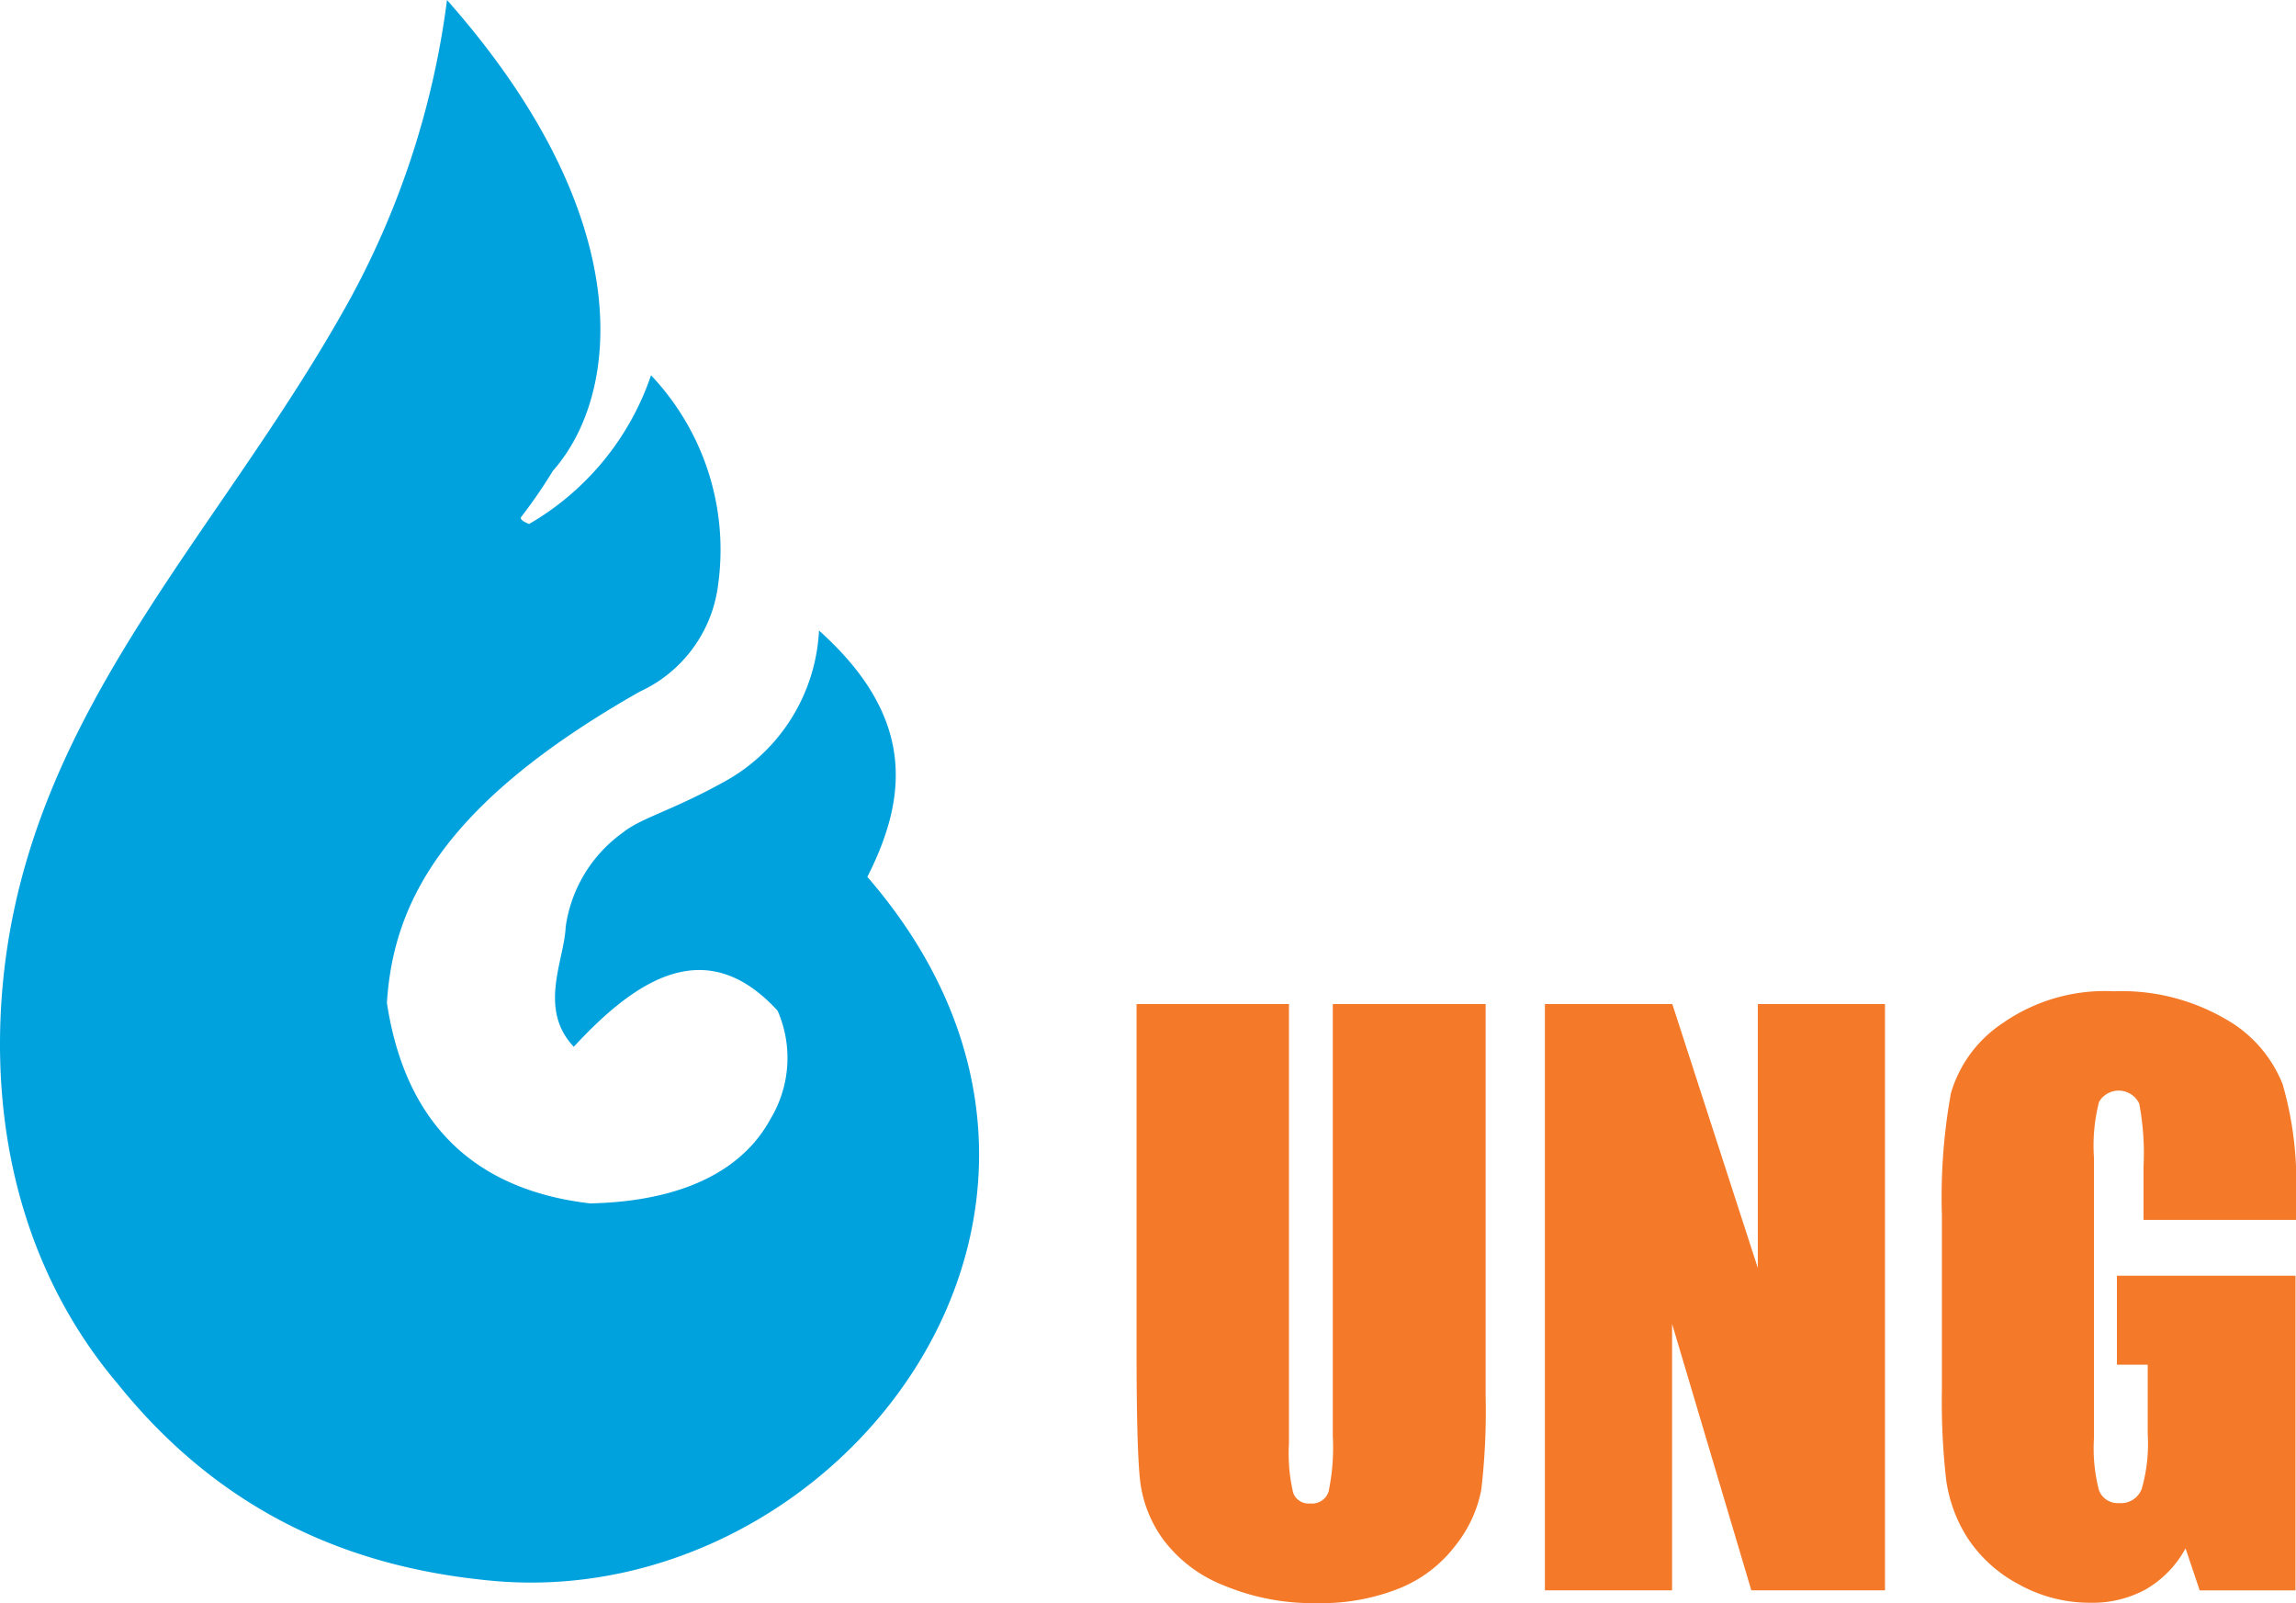 <svg id="Layer_1" data-name="Layer 1" xmlns="http://www.w3.org/2000/svg" width="141.252" height="98.603" viewBox="0 0 141.252 98.603">
  <path id="Контур_8331" data-name="Контур 8331" d="M27.5,0A52.287,52.287,0,0,1,21.6,18.274C13.337,33.327.944,44.356.049,62.254c-.426,8.573,1.907,16.608,7.172,22.835,6.789,8.455,15.1,11.405,23.076,12.14,21.379,1.963,40.659-22.99,23.064-43.295,2.469-4.876,3-9.8-2.975-15.152a11.245,11.245,0,0,1-5.875,9.325c-3.271,1.8-5.048,2.191-6.172,3.086A8.6,8.6,0,0,0,34.8,57.02c-.086,2.049-1.71,5.03.5,7.363,3.987-4.32,8.233-6.918,12.541-2.216a7.258,7.258,0,0,1-.451,6.672c-1.518,2.8-4.857,5.036-11.078,5.178-5.919-.685-11.214-3.783-12.51-12.343.389-5.987,3.277-12.164,15.553-19.132a8.373,8.373,0,0,0,4.832-6.635,15.6,15.6,0,0,0-4.135-12.825,16.824,16.824,0,0,1-7.5,9.146s-.685-.247-.469-.457a30.853,30.853,0,0,0,1.932-2.814C38.1,24.36,39.462,13.522,27.5,0Z" transform="translate(0)" fill="#00a2de" fill-rule="evenodd"/>
  <path id="Контур_8332" data-name="Контур 8332" d="M134.768,100.06v24.1a41.818,41.818,0,0,1-.265,5.758,7.826,7.826,0,0,1-1.58,3.431A8.178,8.178,0,0,1,129.46,136a12.962,12.962,0,0,1-5.067.907,14.194,14.194,0,0,1-5.727-1.086,8.56,8.56,0,0,1-3.7-2.783,7.671,7.671,0,0,1-1.45-3.617q-.222-1.907-.222-8.023V100.06h9.375V127.1a10.547,10.547,0,0,0,.259,3.018,1,1,0,0,0,1.037.66,1.074,1.074,0,0,0,1.142-.728,13.289,13.289,0,0,0,.259-3.419V100.06Z" transform="translate(-43.371 -38.306)" fill="#f47929"/>
  <path id="Контур_8333" data-name="Контур 8333" d="M174.922,100.06v36.061H166.7l-4.876-16.392v16.392H154V100.06h7.838L167.1,116.3V100.06Z" transform="translate(-58.956 -38.306)" fill="#f47929"/>
  <path id="Контур_8334" data-name="Контур 8334" d="M215.346,112.84h-9.381v-3.277a16.24,16.24,0,0,0-.265-3.876,1.4,1.4,0,0,0-2.469-.111,10.8,10.8,0,0,0-.315,3.431v17.281a10.2,10.2,0,0,0,.315,3.2,1.234,1.234,0,0,0,1.234.771,1.364,1.364,0,0,0,1.389-.87,10.111,10.111,0,0,0,.37-3.388v-4.252h-1.895v-5.474h10.986v19.354h-5.894l-.87-2.586a6.486,6.486,0,0,1-2.419,2.506,6.789,6.789,0,0,1-3.444.839,8.962,8.962,0,0,1-4.425-1.148,8.523,8.523,0,0,1-3.129-2.845,8.919,8.919,0,0,1-1.308-3.549,42.592,42.592,0,0,1-.265-5.555V112.549a35.945,35.945,0,0,1,.555-7.5,7.8,7.8,0,0,1,3.2-4.32,10.988,10.988,0,0,1,6.826-1.95,12.707,12.707,0,0,1,6.838,1.691,7.974,7.974,0,0,1,3.543,4.024,21.545,21.545,0,0,1,.827,6.789Z" transform="translate(-74.094 -37.81)" fill="#f47929"/>
</svg>
